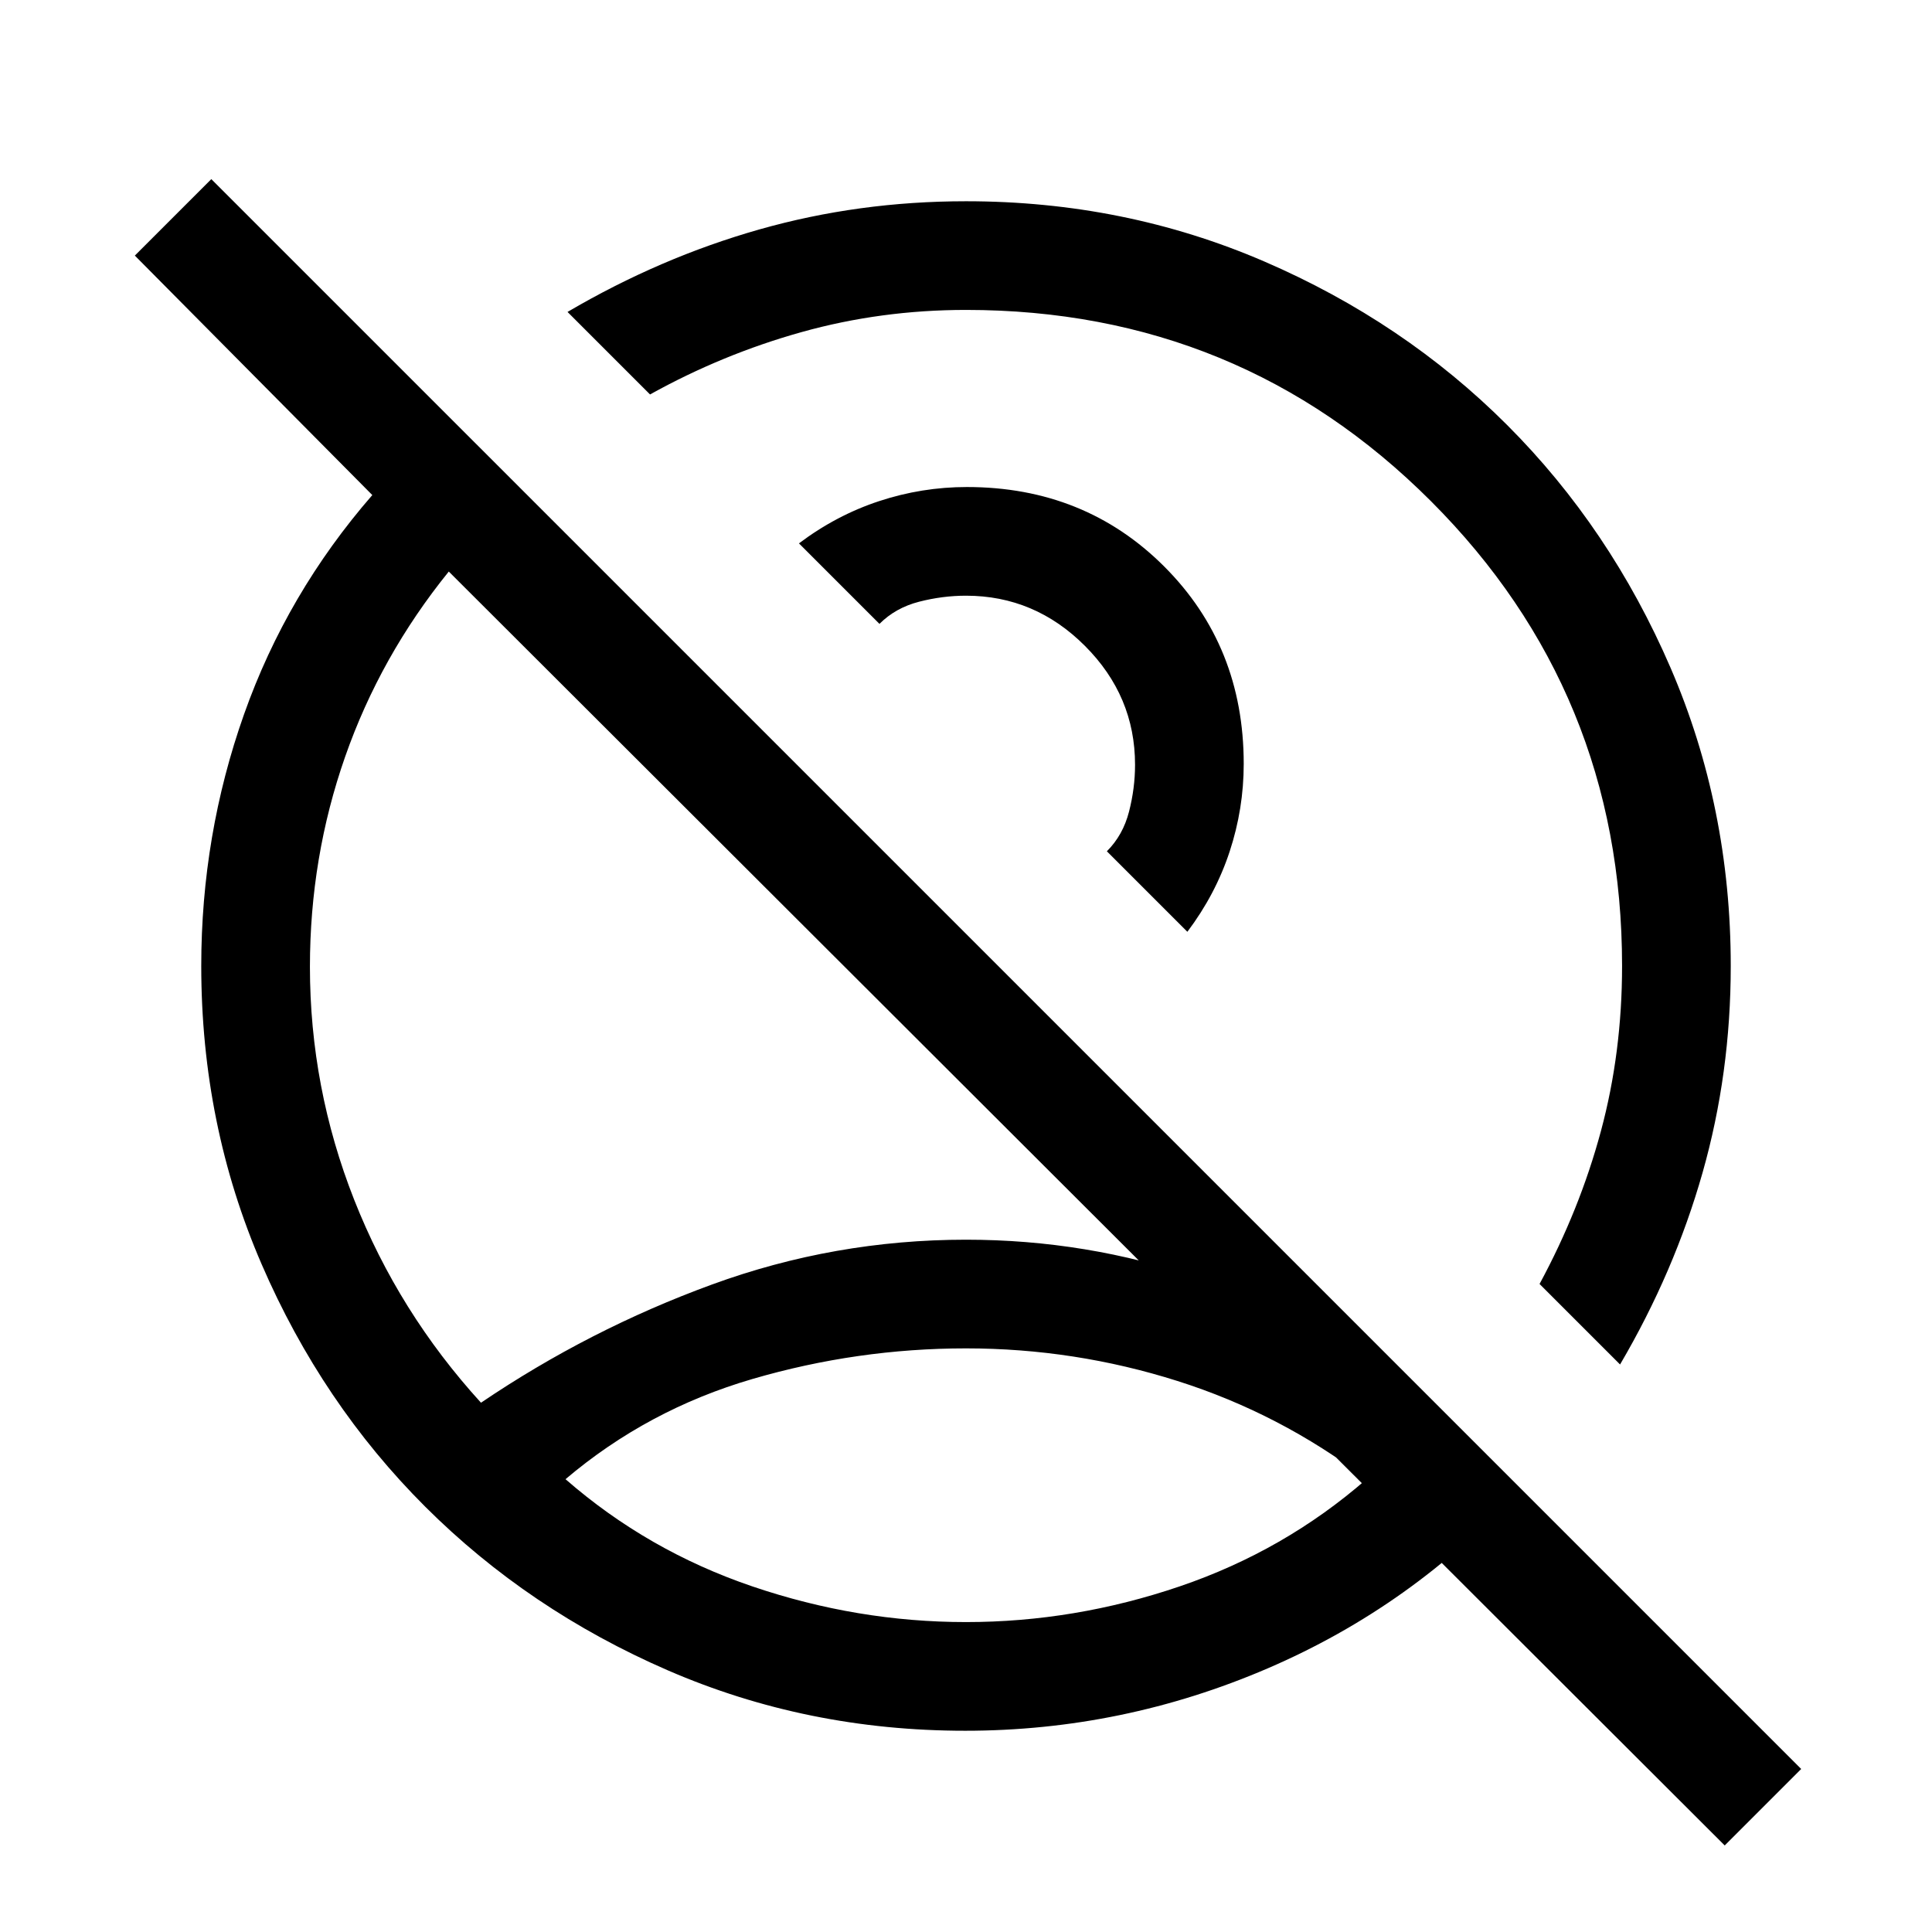 <svg xmlns="http://www.w3.org/2000/svg" height="24" viewBox="0 -960 960 960" width="24"><path d="M544-544Zm-94 94Zm30 296q54 0 106.11-17.71Q638.21-189.42 679-225q-42.79-32.58-93.91-48.79T479.98-290q-53.98 0-106.09 15.21Q321.79-259.58 281-225q40.79 35.58 92.89 53.29Q426-154 480-154Zm110-343-40-40q8-8 11-19.67 3-11.66 3-23.33 0-34.17-24.92-59.08Q514.17-664 480-664q-11.67 0-23.33 3Q445-658 437-650l-40-40q18.58-14 39.85-21 21.27-7 43.59-7 58.56 0 98.06 39.5t39.5 98.06q0 22.32-7 43.59-7 21.27-21 39.85Zm215 215-40-40q20-37 30.5-76t10.5-82q0-136-95-231t-231-95q-42.28 0-81.64 11T323-764l-41-41q46-27 95.33-41T480-860q78.85 0 148.2 29.92 69.35 29.93 120.65 81.23 51.3 51.3 81.23 120.65Q860-558.85 860-480q0 53.34-14 102.67T805-282ZM479.61-100q-78.62 0-147.78-30.02-69.15-30.02-120.52-81.29-51.38-51.27-81.34-120.58Q100-401.2 100-480q0-65 21.26-125.07Q142.52-665.15 185-714L67-833l38-38L895-81l-38 38-634-633q-34 42-51.5 92T154-479.58q0 59.95 22 115.77Q198-308 239-263q53.85-36.46 114.77-58.73Q414.69-344 479.99-344q60.01 0 115.51 19Q651-306 701-274l54 54q-53 58-125.08 89-72.07 31-150.31 31Z"/></svg>